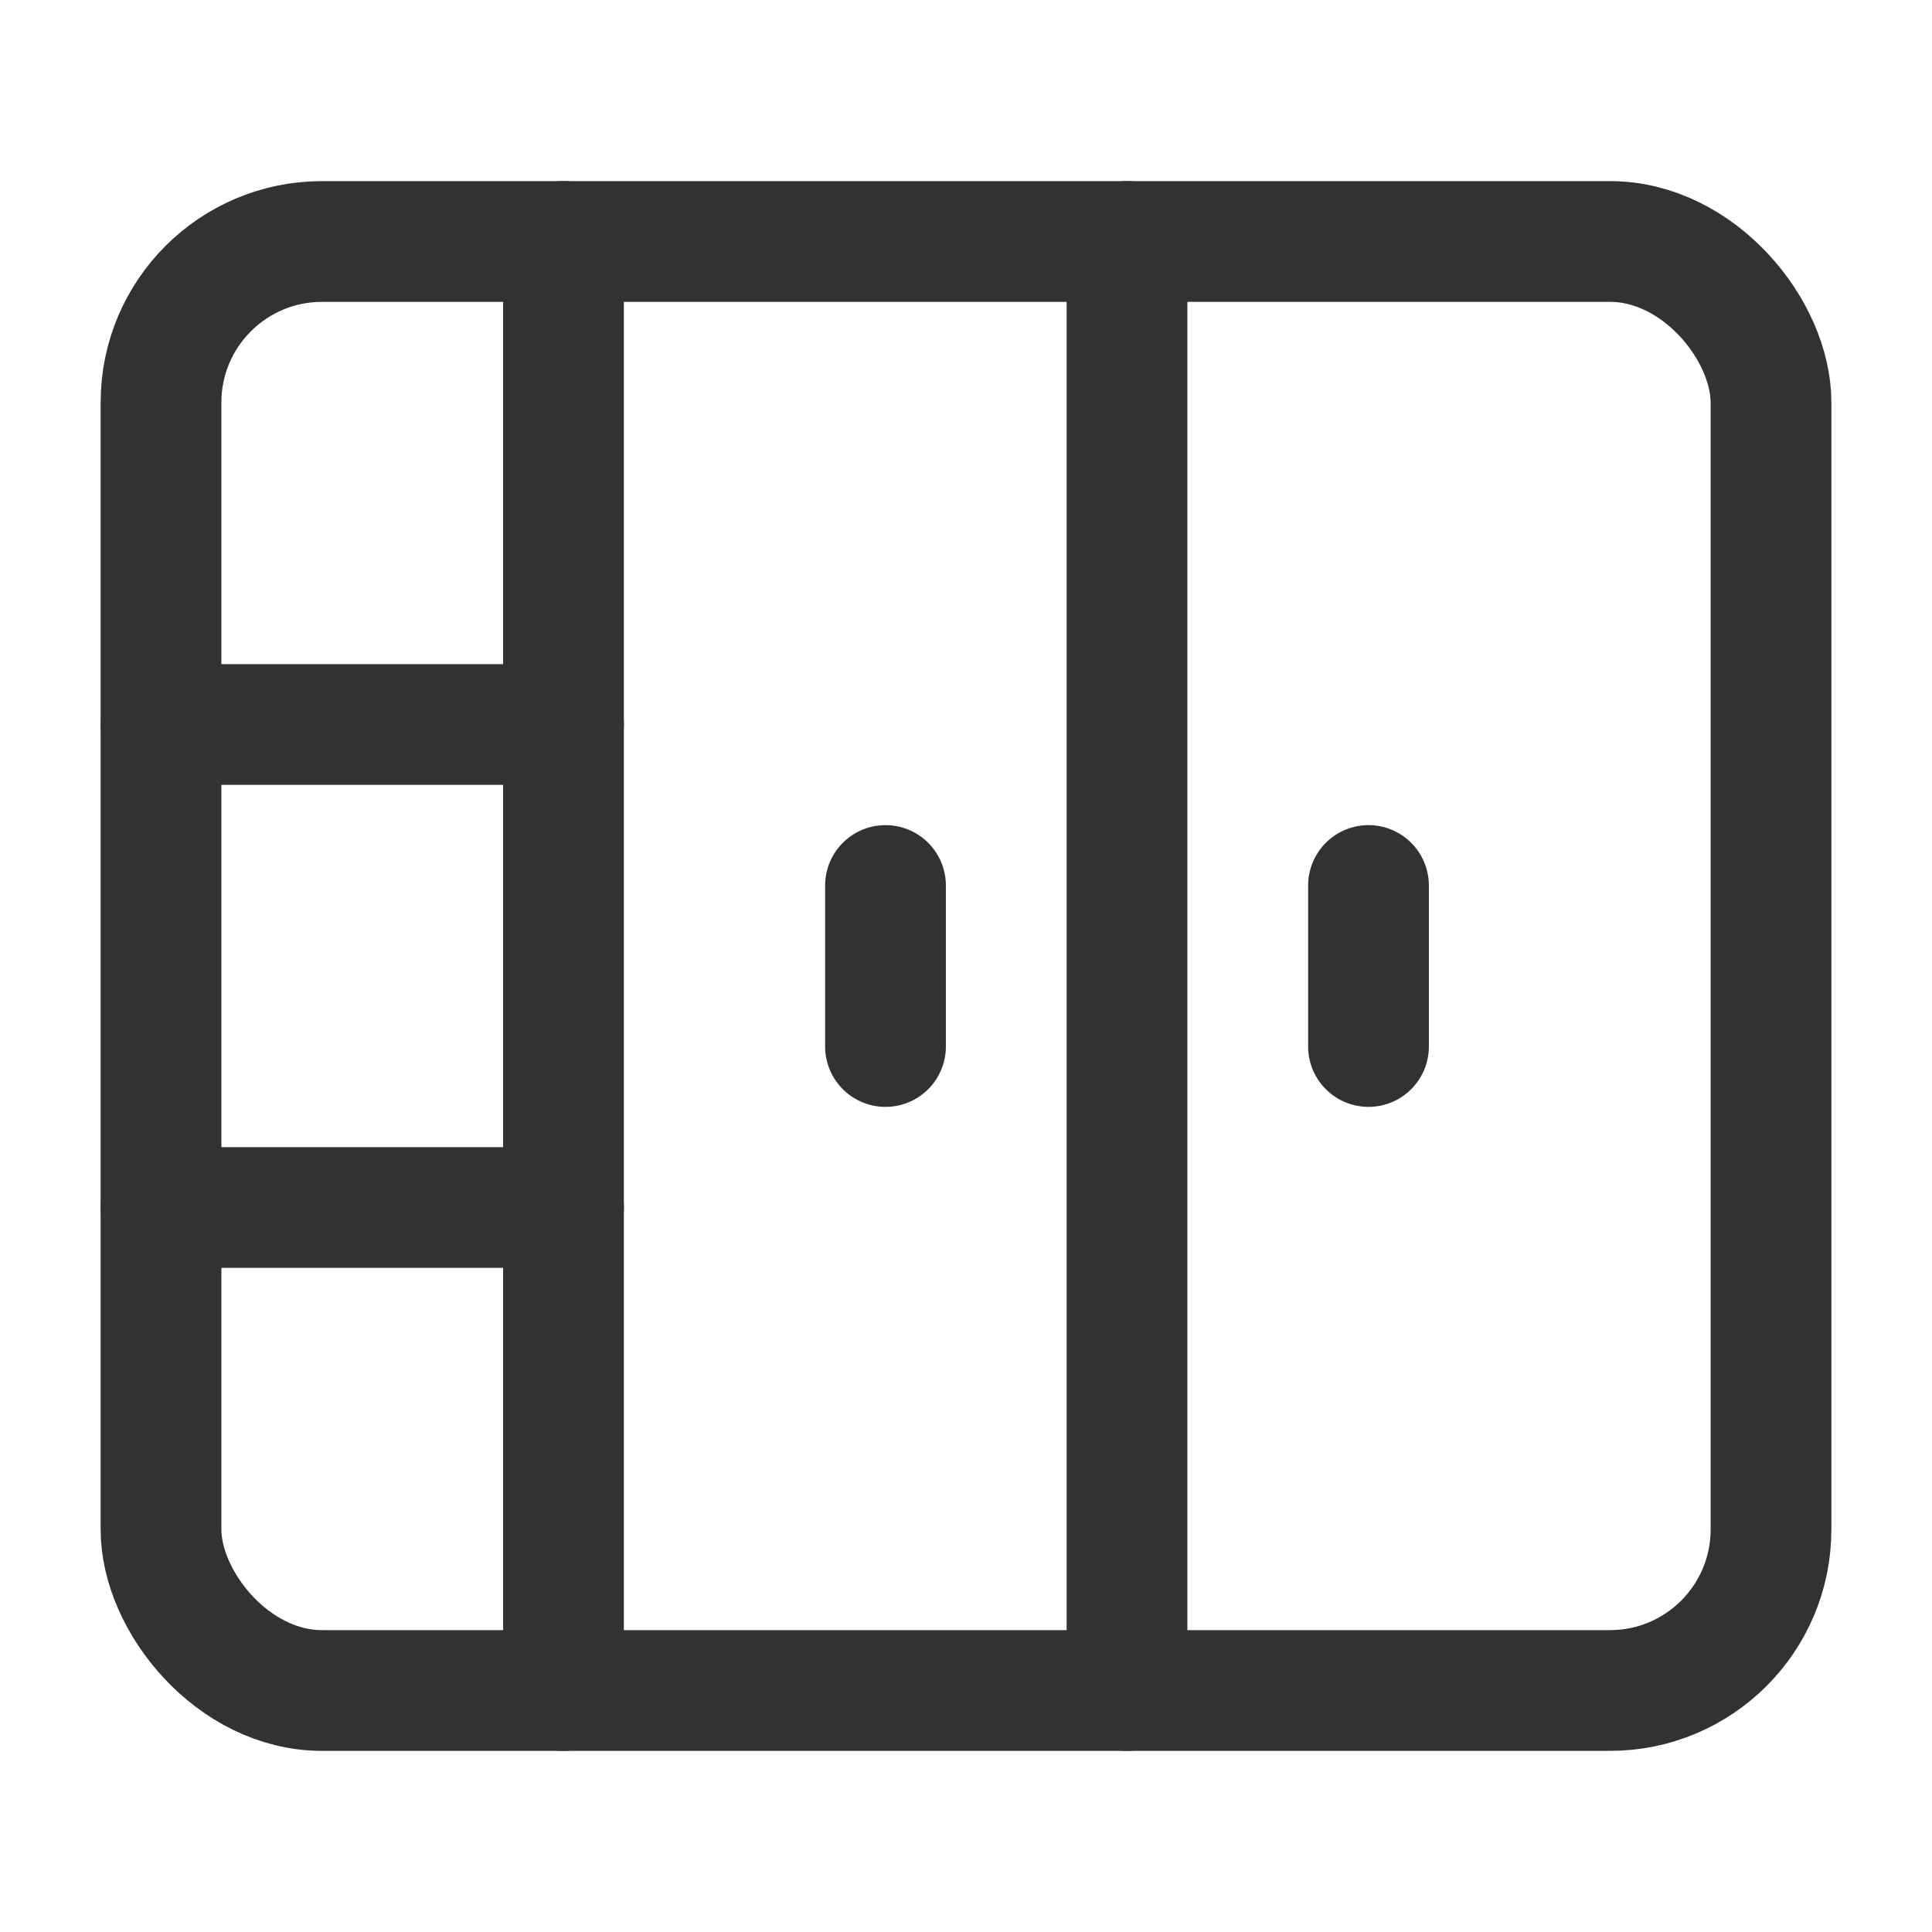 <svg xmlns="http://www.w3.org/2000/svg" viewBox="0 0 24 24"><line x1="2" y1="9" x2="7" y2="9" fill="none" stroke="#323232" stroke-linecap="round" stroke-linejoin="round" stroke-width="1.5"/><line x1="2" y1="15" x2="7" y2="15" fill="none" stroke="#323232" stroke-linecap="round" stroke-linejoin="round" stroke-width="1.5"/><line x1="7" y1="21" x2="7" y2="3" fill="none" stroke="#323232" stroke-linecap="round" stroke-linejoin="round" stroke-width="1.5"/><line x1="14" y1="21" x2="14" y2="3" fill="none" stroke="#323232" stroke-linecap="round" stroke-linejoin="round" stroke-width="1.5"/><line x1="17" y1="13" x2="17" y2="11" fill="none" stroke="#323232" stroke-linecap="round" stroke-linejoin="round" stroke-width="1.5"/><line x1="11" y1="13" x2="11" y2="11" fill="none" stroke="#323232" stroke-linecap="round" stroke-linejoin="round" stroke-width="1.5"/><rect x="2" y="3" width="20" height="18" rx="2" stroke-width="1.5" stroke="#323232" stroke-linecap="round" stroke-linejoin="round" fill="none"/><path d="M24,24H0V0H24Z" fill="none"/></svg>